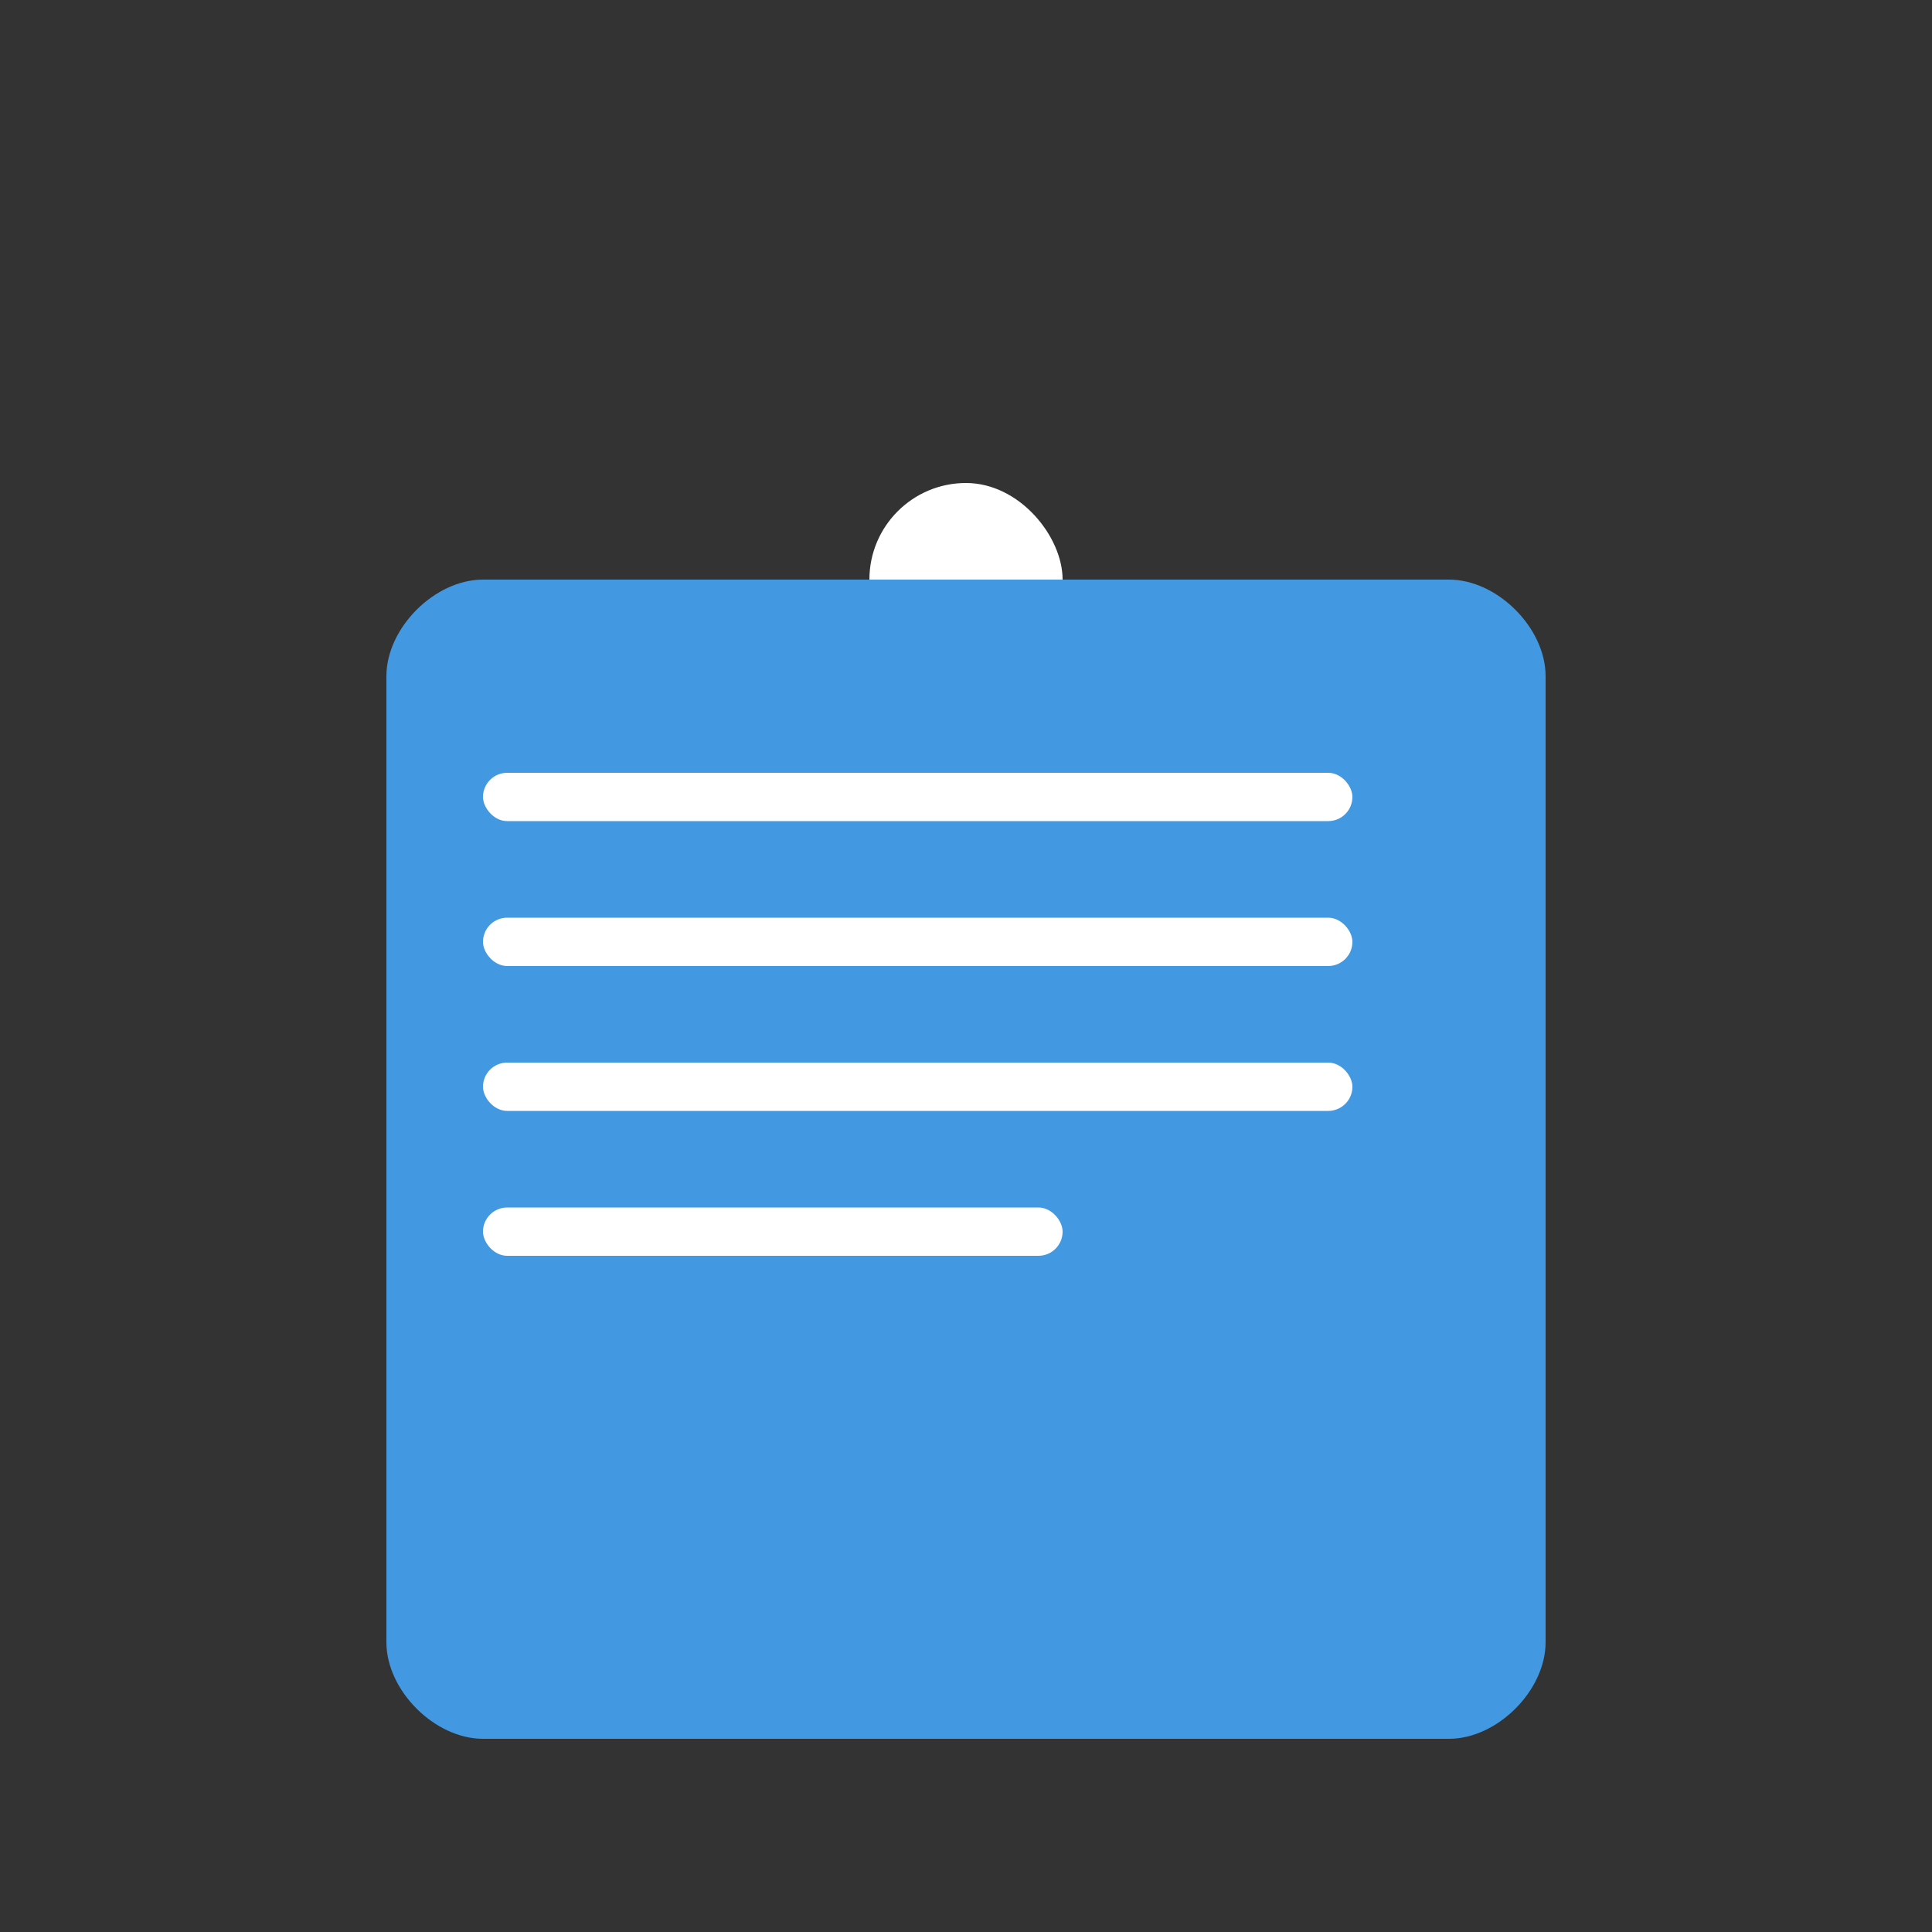 <?xml version="1.0" encoding="UTF-8"?>
<svg width="400" height="400" viewBox="0 0 400 400" xmlns="http://www.w3.org/2000/svg">
  <rect x="0" y="0" width="400" height="400" fill="#333333" stroke="none"/>
  <style>
    .primary { fill: #4299e1; }
    .secondary { fill: #2b6cb0; }
    .accent { fill: #ffffff; }
  </style>
  
  <!-- Simplified person figure -->
  <rect x="180" y="100" width="40" height="60" class="accent" rx="20" /> <!-- head -->
  <rect x="160" y="160" width="80" height="120" class="accent" rx="10" /> <!-- body -->
  
  <!-- Paper/list illustration -->
  <path d="M100,120 L300,120 C310,120 320,130 320,140 L320,340 C320,350 310,360 300,360 L100,360 C90,360 80,350 80,340 L80,140 C80,130 90,120 100,120" class="primary" />
  <rect x="100" y="160" width="180" height="10" class="accent" rx="5" />
  <rect x="100" y="190" width="180" height="10" class="accent" rx="5" />
  <rect x="100" y="220" width="180" height="10" class="accent" rx="5" />
  <rect x="100" y="250" width="120" height="10" class="accent" rx="5" />
</svg>
